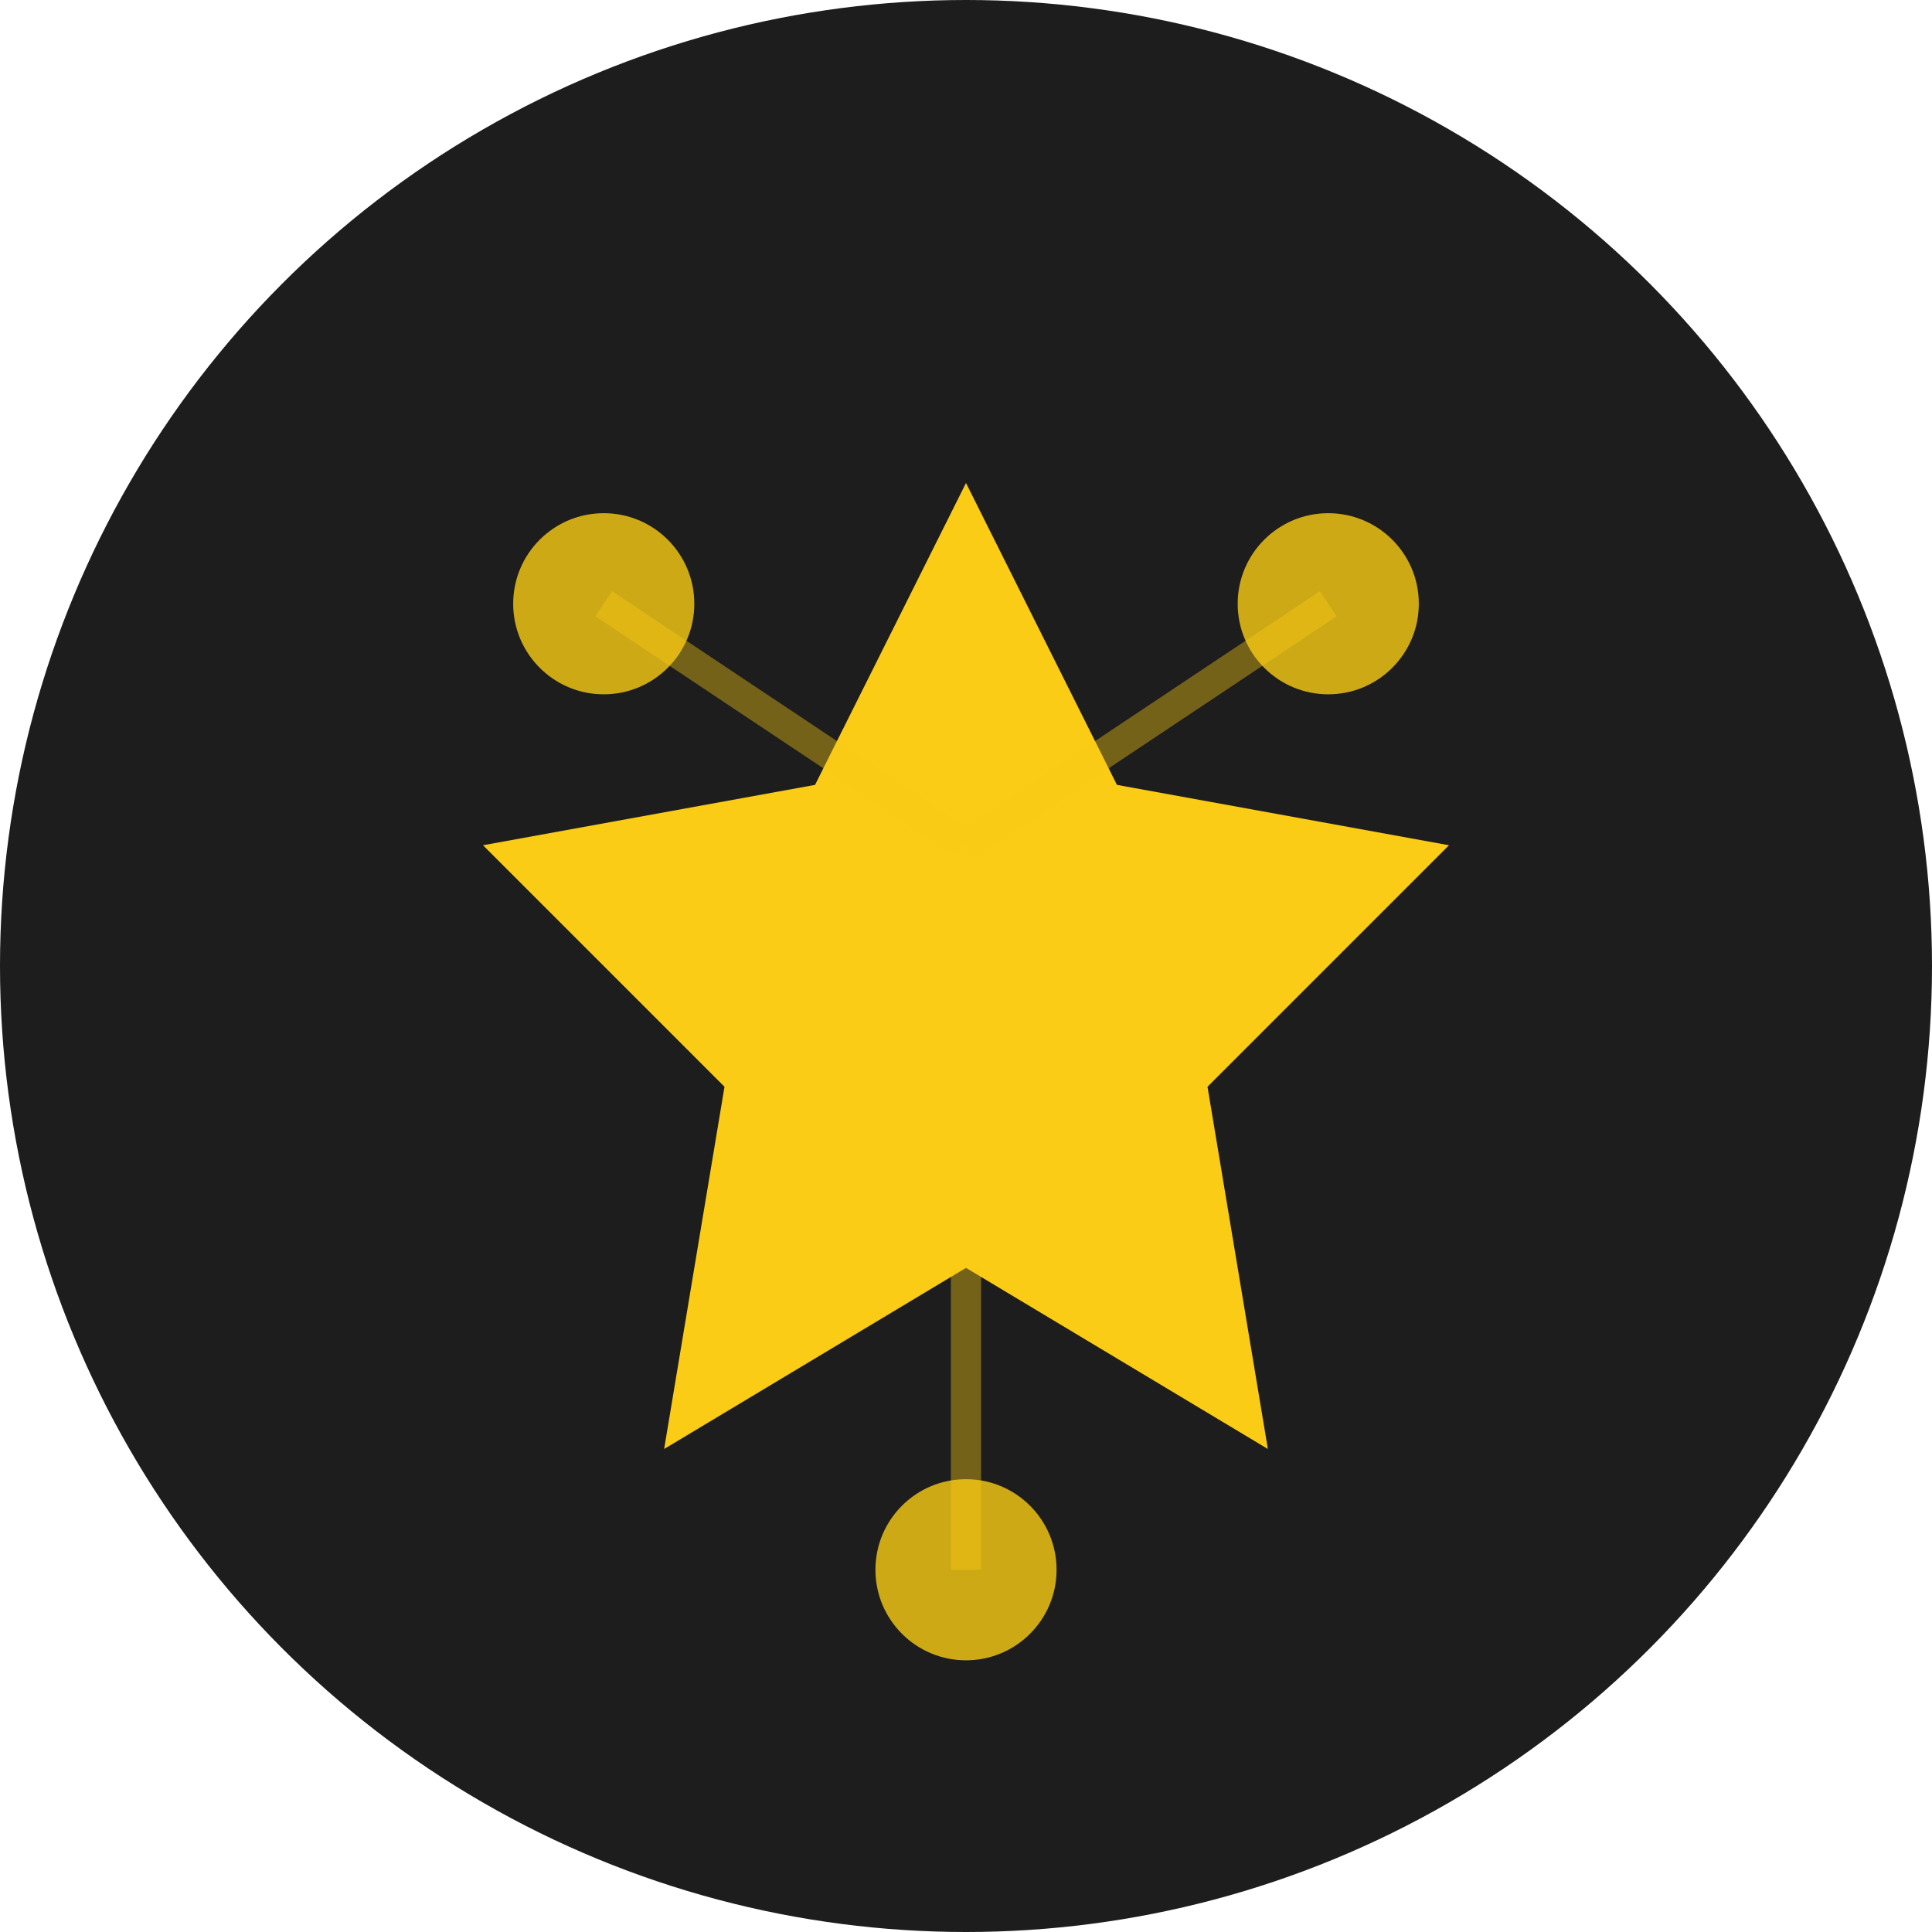 <svg width="32" height="32" viewBox="0 0 32 32" fill="none" xmlns="http://www.w3.org/2000/svg">
  <!-- Background circle -->
  <circle cx="16" cy="16" r="16" fill="#1d1d1d"/>

  <!-- Pin icon with yellow accent -->
  <path d="M16 8L18.5 13L24 14L20 18L21 24L16 21L11 24L12 18L8 14L13.5 13L16 8Z" fill="#facc15"/>

  <!-- Peer connection dots -->
  <circle cx="10" cy="10" r="1.5" fill="#facc15" opacity="0.8"/>
  <circle cx="22" cy="10" r="1.5" fill="#facc15" opacity="0.8"/>
  <circle cx="16" cy="26" r="1.5" fill="#facc15" opacity="0.8"/>

  <!-- Connection lines -->
  <line x1="10" y1="10" x2="16" y2="14" stroke="#facc15" stroke-width="0.5" opacity="0.4"/>
  <line x1="22" y1="10" x2="16" y2="14" stroke="#facc15" stroke-width="0.5" opacity="0.4"/>
  <line x1="16" y1="21" x2="16" y2="26" stroke="#facc15" stroke-width="0.5" opacity="0.4"/>
</svg>
